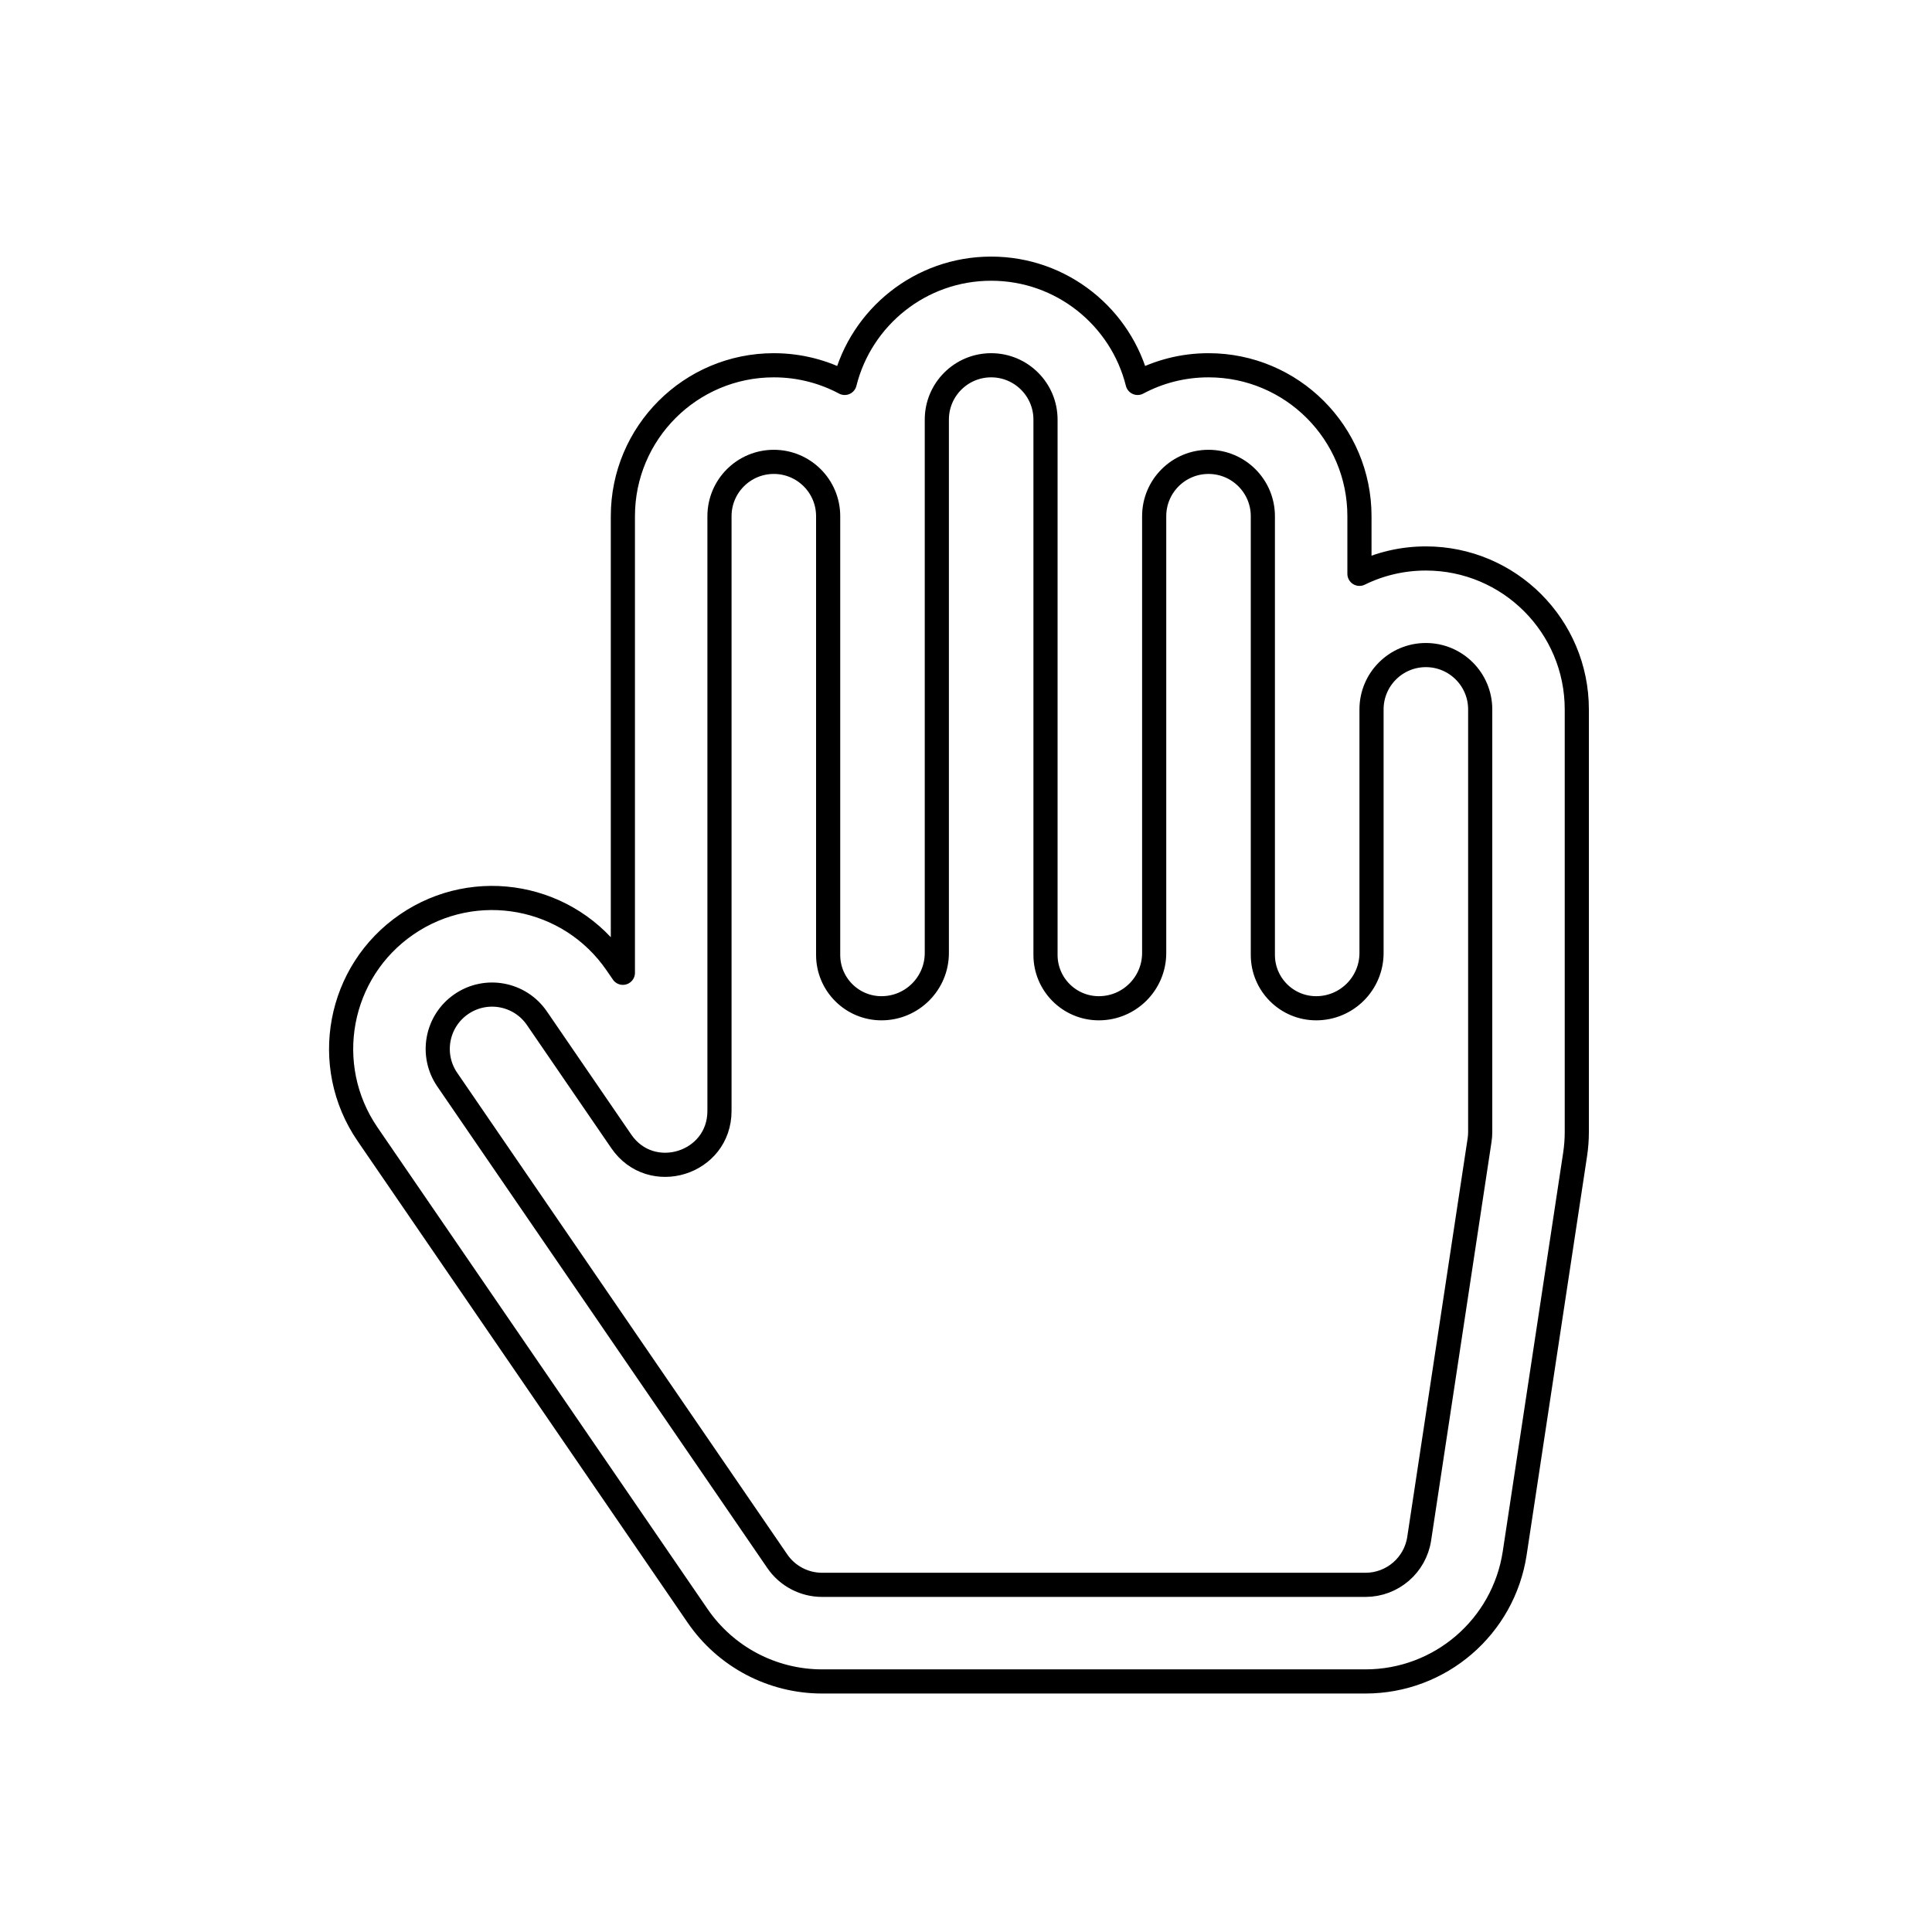 <svg viewBox="0 0 80 80" fill="none">
  <path fill-rule="evenodd" clip-rule="evenodd" d="M34.977 15.856C35.656 13.138 38.114 11.125 41.042 11.125C43.969 11.125 46.427 13.138 47.106 15.856C47.981 15.389 48.98 15.125 50.042 15.125C53.493 15.125 56.292 17.923 56.292 21.375V23.761C57.121 23.354 58.055 23.125 59.042 23.125C62.493 23.125 65.292 25.923 65.292 29.375V46.875C65.292 47.188 65.268 47.501 65.221 47.811L62.721 64.311C62.258 67.367 59.632 69.625 56.542 69.625H34.042C31.98 69.625 30.051 68.609 28.886 66.908L15.22 46.967C13.269 44.119 13.995 40.229 16.843 38.278C19.69 36.327 23.58 37.053 25.531 39.901L25.792 40.281V21.375C25.792 17.923 28.59 15.125 32.042 15.125C33.103 15.125 34.102 15.389 34.977 15.856ZM41.042 15.125C39.799 15.125 38.792 16.132 38.792 17.375V39.459C38.792 40.724 37.766 41.75 36.501 41.75C35.281 41.75 34.292 40.761 34.292 39.541V21.375C34.292 20.132 33.284 19.125 32.042 19.125C30.799 19.125 29.792 20.132 29.792 21.375V46C29.792 48.19 26.963 49.066 25.725 47.26L22.232 42.162C21.529 41.137 20.129 40.875 19.104 41.578C18.079 42.28 17.817 43.681 18.52 44.706L32.186 64.647C32.605 65.259 33.3 65.625 34.042 65.625H56.542C57.654 65.625 58.6 64.812 58.766 63.712L61.266 47.212C61.283 47.1 61.292 46.988 61.292 46.875V29.375C61.292 28.132 60.284 27.125 59.042 27.125C57.799 27.125 56.792 28.132 56.792 29.375V39.459C56.792 40.724 55.766 41.75 54.501 41.75C53.281 41.75 52.292 40.761 52.292 39.541V21.375C52.292 20.132 51.284 19.125 50.042 19.125C48.799 19.125 47.792 20.132 47.792 21.375V39.459C47.792 40.724 46.766 41.75 45.501 41.75C44.281 41.75 43.292 40.761 43.292 39.541V17.375C43.292 16.132 42.284 15.125 41.042 15.125Z" stroke="currentColor" stroke-linecap="round" stroke-linejoin="round" />
</svg>